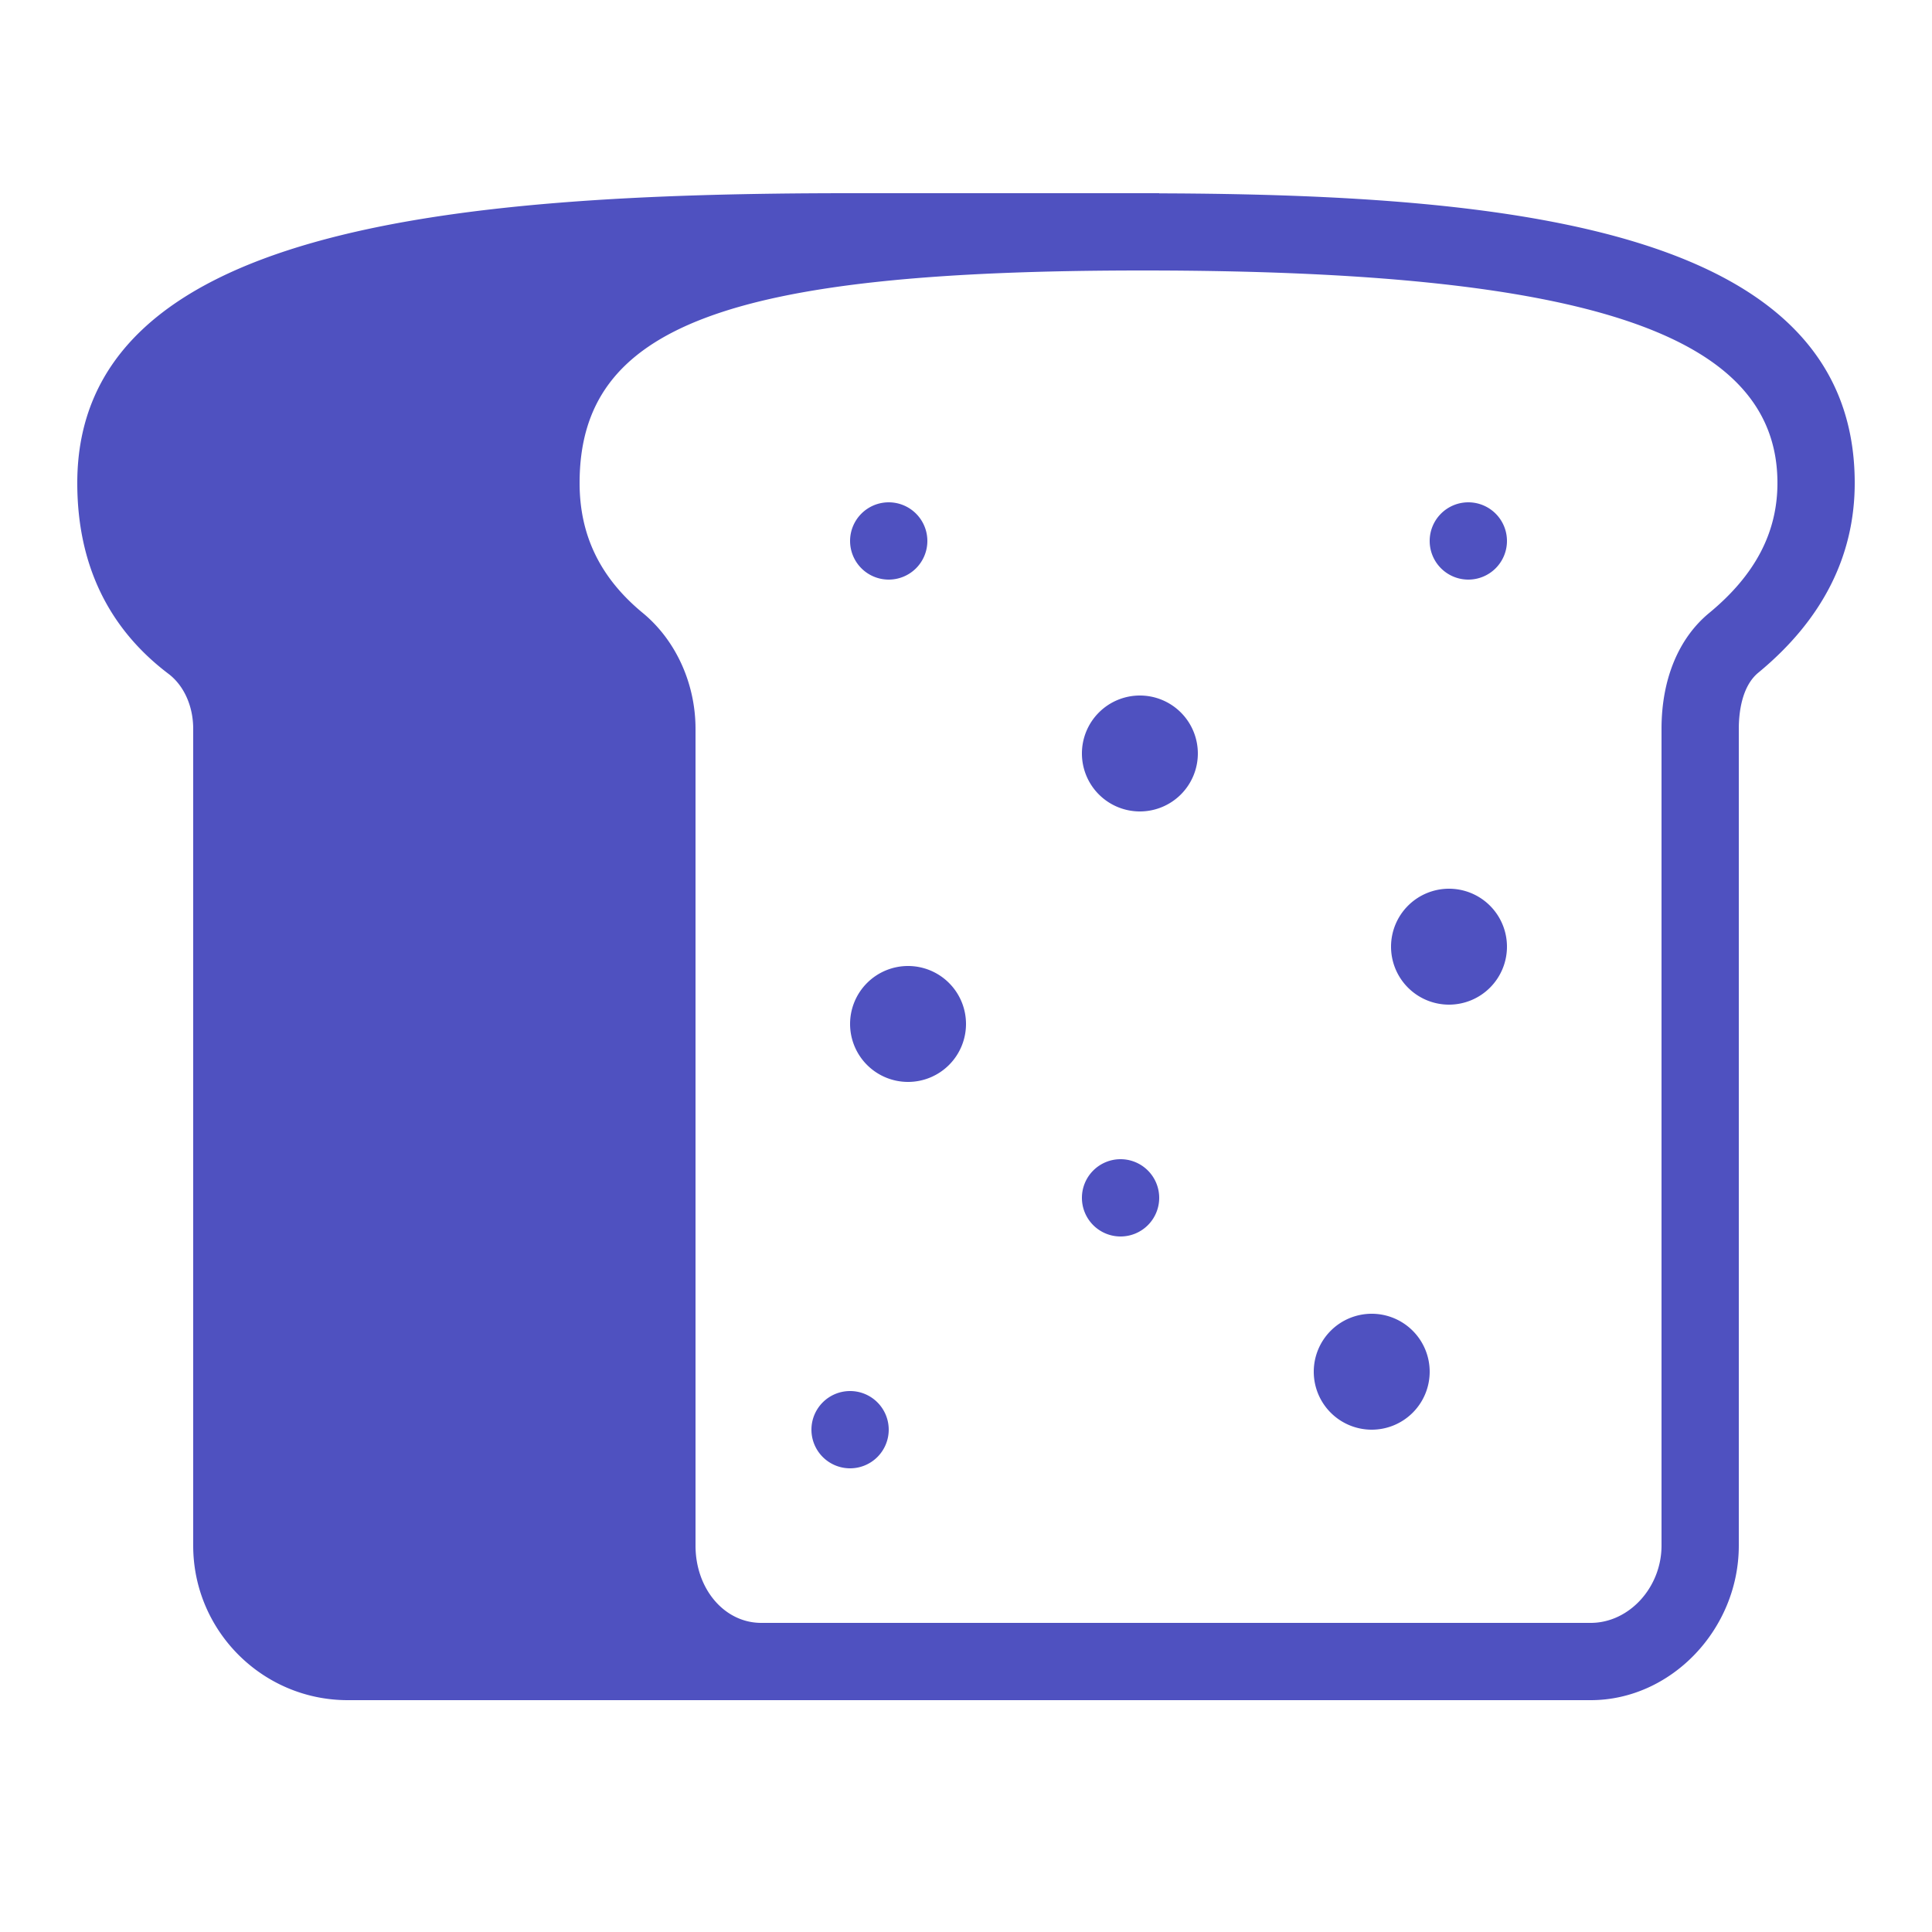 <svg xmlns="http://www.w3.org/2000/svg" viewBox="0 0 50 50">
  <path d="M22 5C11.612 5 2 5.908 2 12.5C2 14.591 2.793 16.252 4.357 17.436C4.759 17.739 5 18.271 5 18.863L5 40C5 42.206 6.794 44 9 44L19.701 44L36 44L41.168 44C43.246 44 45 42.168 45 40L45 18.863C45 18.474 45.066 17.77 45.506 17.408C47.161 16.043 48 14.392 48 12.5C48 6.005 39.403 5.031 30 5.004L30 5L22 5 z M 29.582 7C41.089 7 46 8.645 46 12.5C46 13.783 45.422 14.884 44.232 15.865C43.438 16.521 43 17.584 43 18.863L43 40C43 41.084 42.161 42 41.168 42L36 42L19.701 42C18.747 42 18 41.121 18 40L18 18.863C18 17.689 17.49 16.569 16.637 15.865C15.535 14.957 15 13.856 15 12.5C15 8.439 18.815 7 29.582 7 z M 23 13 A 1 1 0 0 0 22 14 A 1 1 0 0 0 23 15 A 1 1 0 0 0 24 14 A 1 1 0 0 0 23 13 z M 38 13 A 1 1 0 0 0 37 14 A 1 1 0 0 0 38 15 A 1 1 0 0 0 39 14 A 1 1 0 0 0 38 13 z M 29.5 18 A 1.5 1.5 0 0 0 28 19.5 A 1.5 1.5 0 0 0 29.5 21 A 1.5 1.5 0 0 0 31 19.5 A 1.5 1.5 0 0 0 29.5 18 z M 37.5 23 A 1.5 1.5 0 0 0 36 24.5 A 1.5 1.5 0 0 0 37.5 26 A 1.5 1.5 0 0 0 39 24.5 A 1.5 1.5 0 0 0 37.5 23 z M 23.5 25 A 1.5 1.5 0 0 0 22 26.5 A 1.5 1.5 0 0 0 23.5 28 A 1.5 1.5 0 0 0 25 26.5 A 1.5 1.5 0 0 0 23.5 25 z M 29 30 A 1 1 0 0 0 28 31 A 1 1 0 0 0 29 32 A 1 1 0 0 0 30 31 A 1 1 0 0 0 29 30 z M 35.5 34 A 1.5 1.5 0 0 0 34 35.5 A 1.5 1.5 0 0 0 35.5 37 A 1.5 1.5 0 0 0 37 35.5 A 1.5 1.5 0 0 0 35.5 34 z M 22 36 A 1 1 0 0 0 21 37 A 1 1 0 0 0 22 38 A 1 1 0 0 0 23 37 A 1 1 0 0 0 22 36 z" fill="#4F51C0" />
</svg>